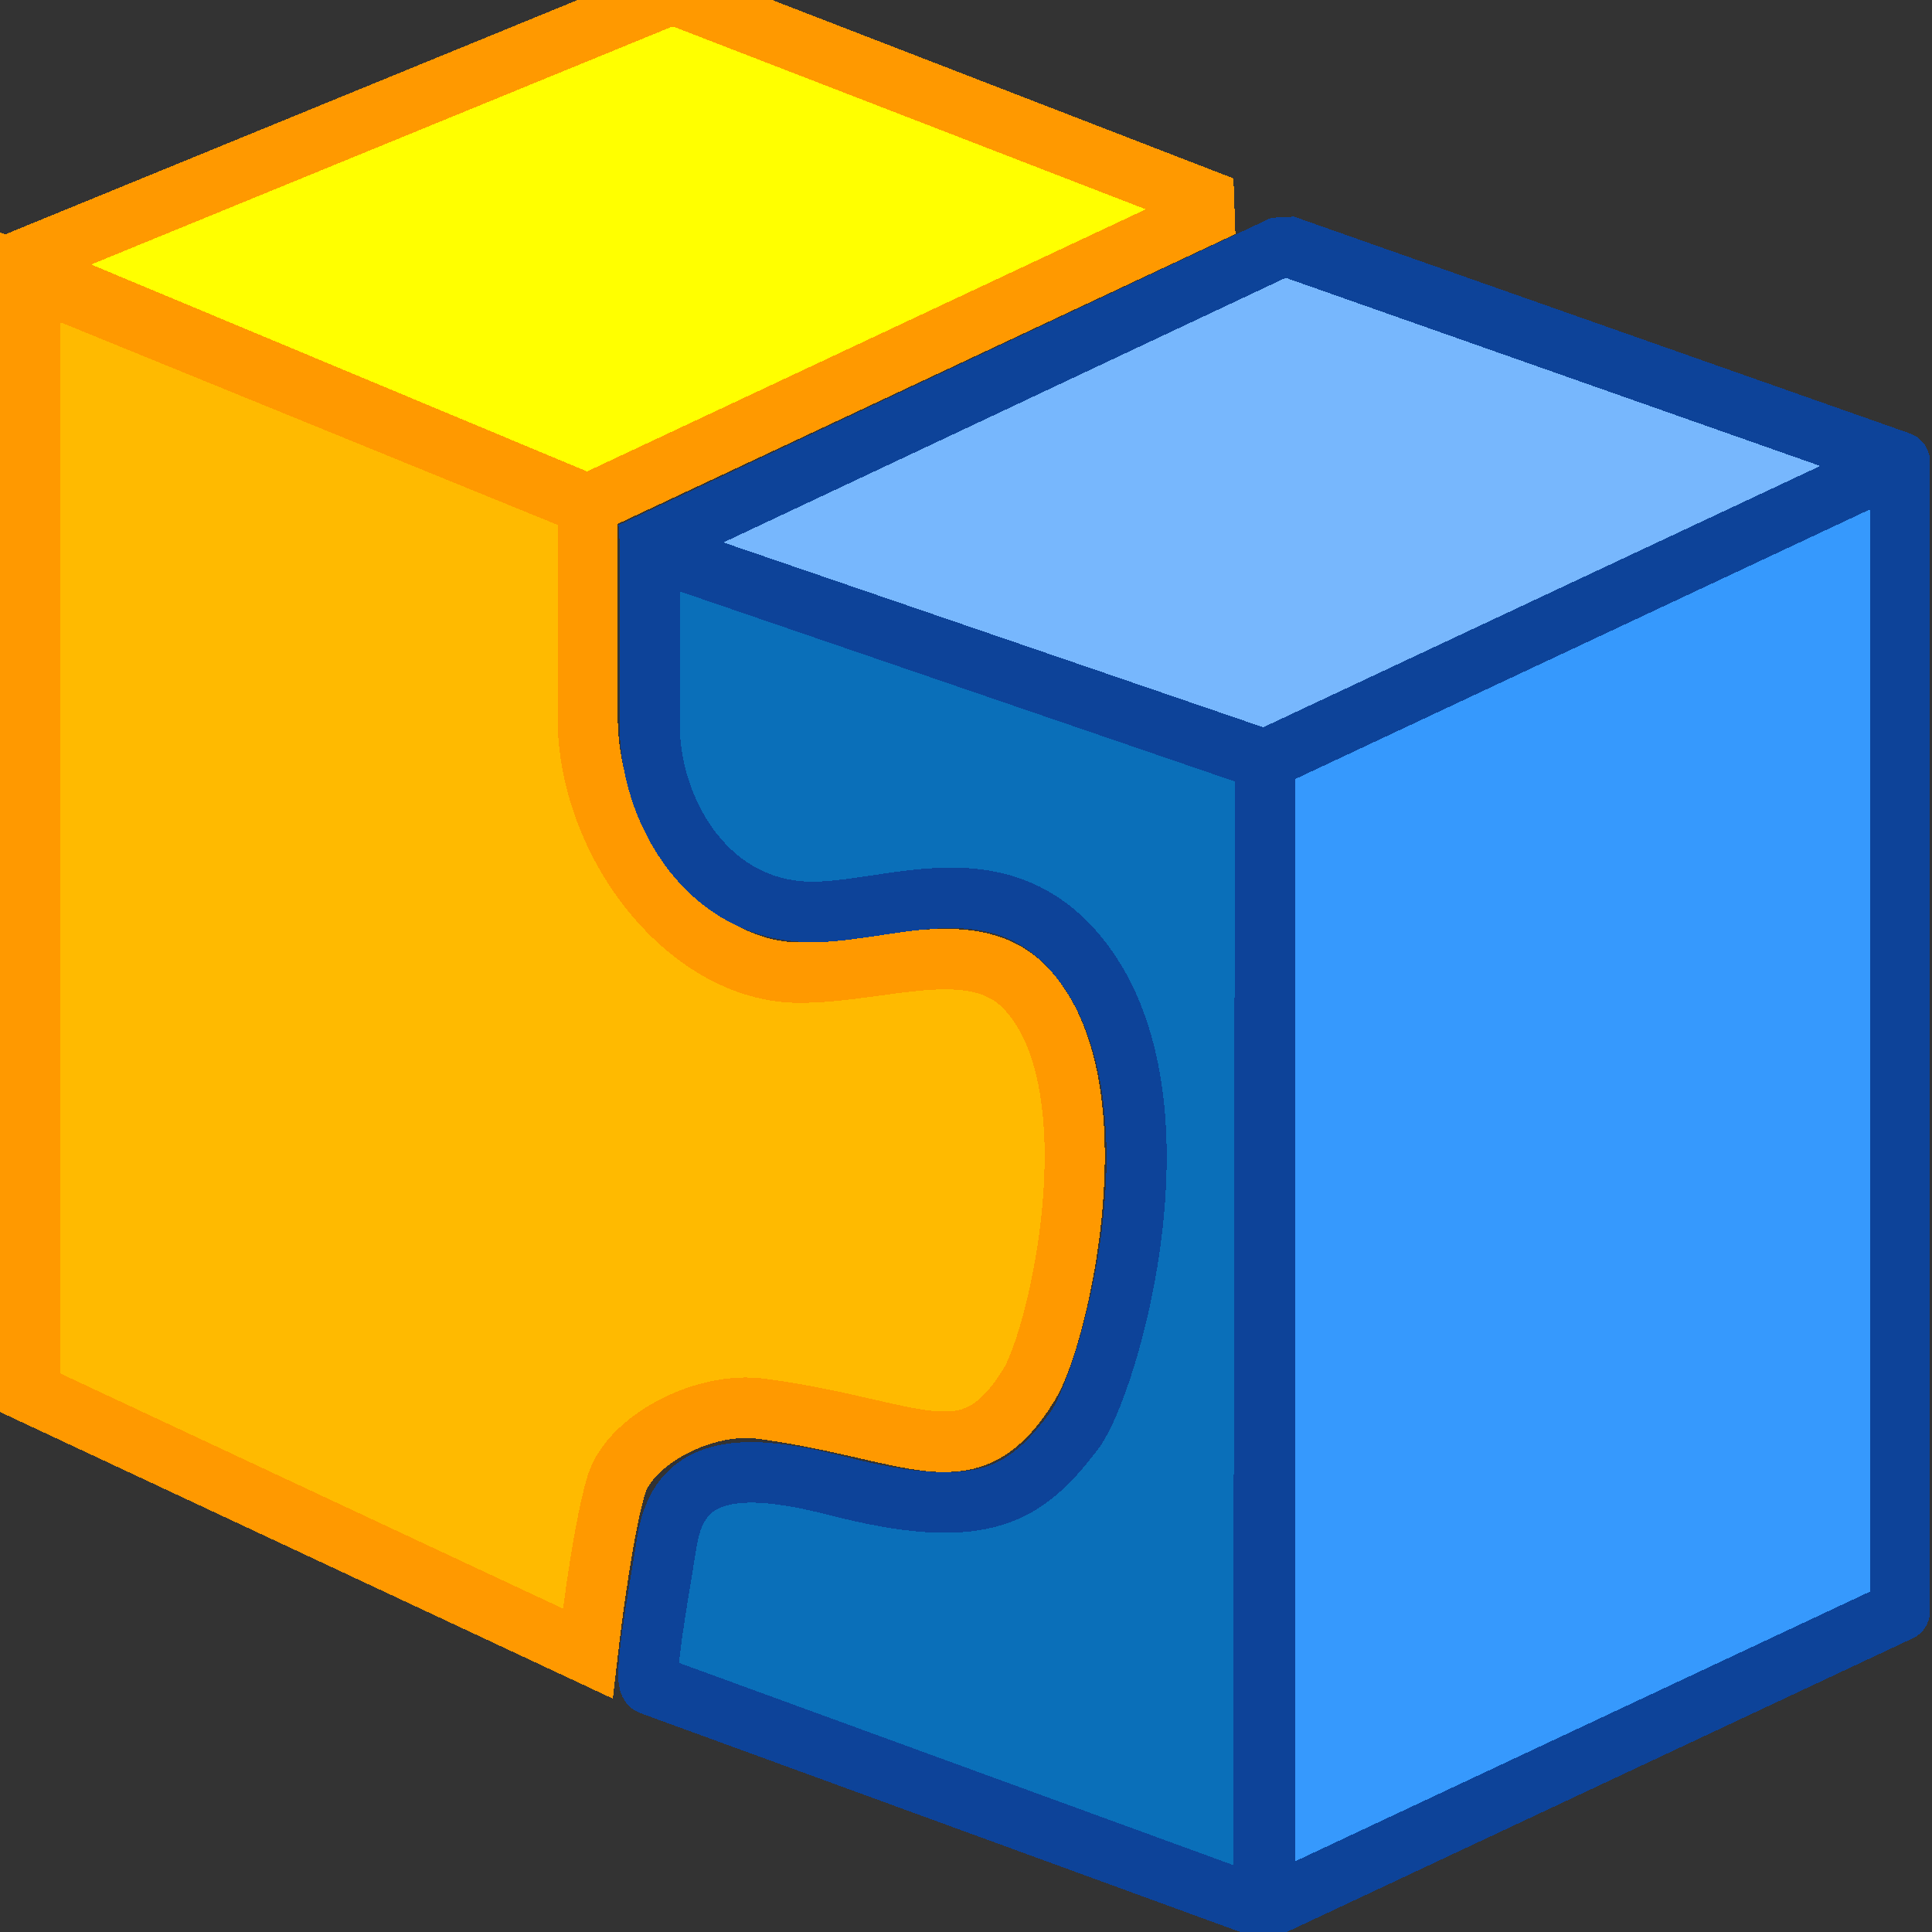 <svg width="32" height="32" shape-rendering="crispEdges" version="1.1" viewBox="0 0 8.467 8.467" xmlns="http://www.w3.org/2000/svg" xmlns:xlink="http://www.w3.org/1999/xlink">
  <rect x="0" y="0" width="8.467" height="8.467" fill="#333333" stroke="none"/>
  <g transform="translate(0 -288.5)" stroke-width=".711px">
    <path transform="matrix(.371 0 0 .373 -.207 288.1)" d="M.914 4.33.91 17.434 7.5 20.5s.163-1.42.34-1.986c.16-.514 1.02-.982 1.712-.89 1.855.249 2.45.861 3.16-.279.355-.567 1.032-3.522-.03-4.654C12.07 12.037 11 12.5 10 12.5c-1.302 0-2.5-1.5-2.5-3V7z" fill="#ffba00" stroke="#f90"/>
    <path transform="matrix(.371 0 0 .373 -.021 288.1)" d="M.199 4.177 8 1l6.5 2.5L7 7Z" fill="#ff0" stroke="#f90" stroke-linecap="round" stroke-linejoin="bevel"/>
    <g stroke="#0d4399">
      <path transform="matrix(.371 0 0 .373 -.021 288.1)" d="M15.225 3.953 22.5 6.5 15 10 7.514 7.563z" fill="#77b7fd" stroke-linejoin="bevel"/>
      <path transform="matrix(.371 0 0 .373 -.021 288.1)" d="M22.5 6.5V20L15 23.5V10Z" fill="#3699fd" stroke-linejoin="round"/>
      <path transform="matrix(.371 0 0 .373 -.021 288.1)" d="m15 10-.022 13.492-7.234-2.625c-.1-.022.082-1.006.193-1.691.137-.848.804-.954 2.002-.647 1.741.445 2.237.098 2.804-.643.406-.53 1.429-3.974.02-5.614-.905-1.052-2.093-.52-3.036-.486-1.3.046-1.995-1.186-1.995-2.186L7.73 7.524z" fill="#0a6fb9" shape-rendering="crispEdges" stroke-linejoin="bevel"/>
    </g>
  </g>
</svg>
